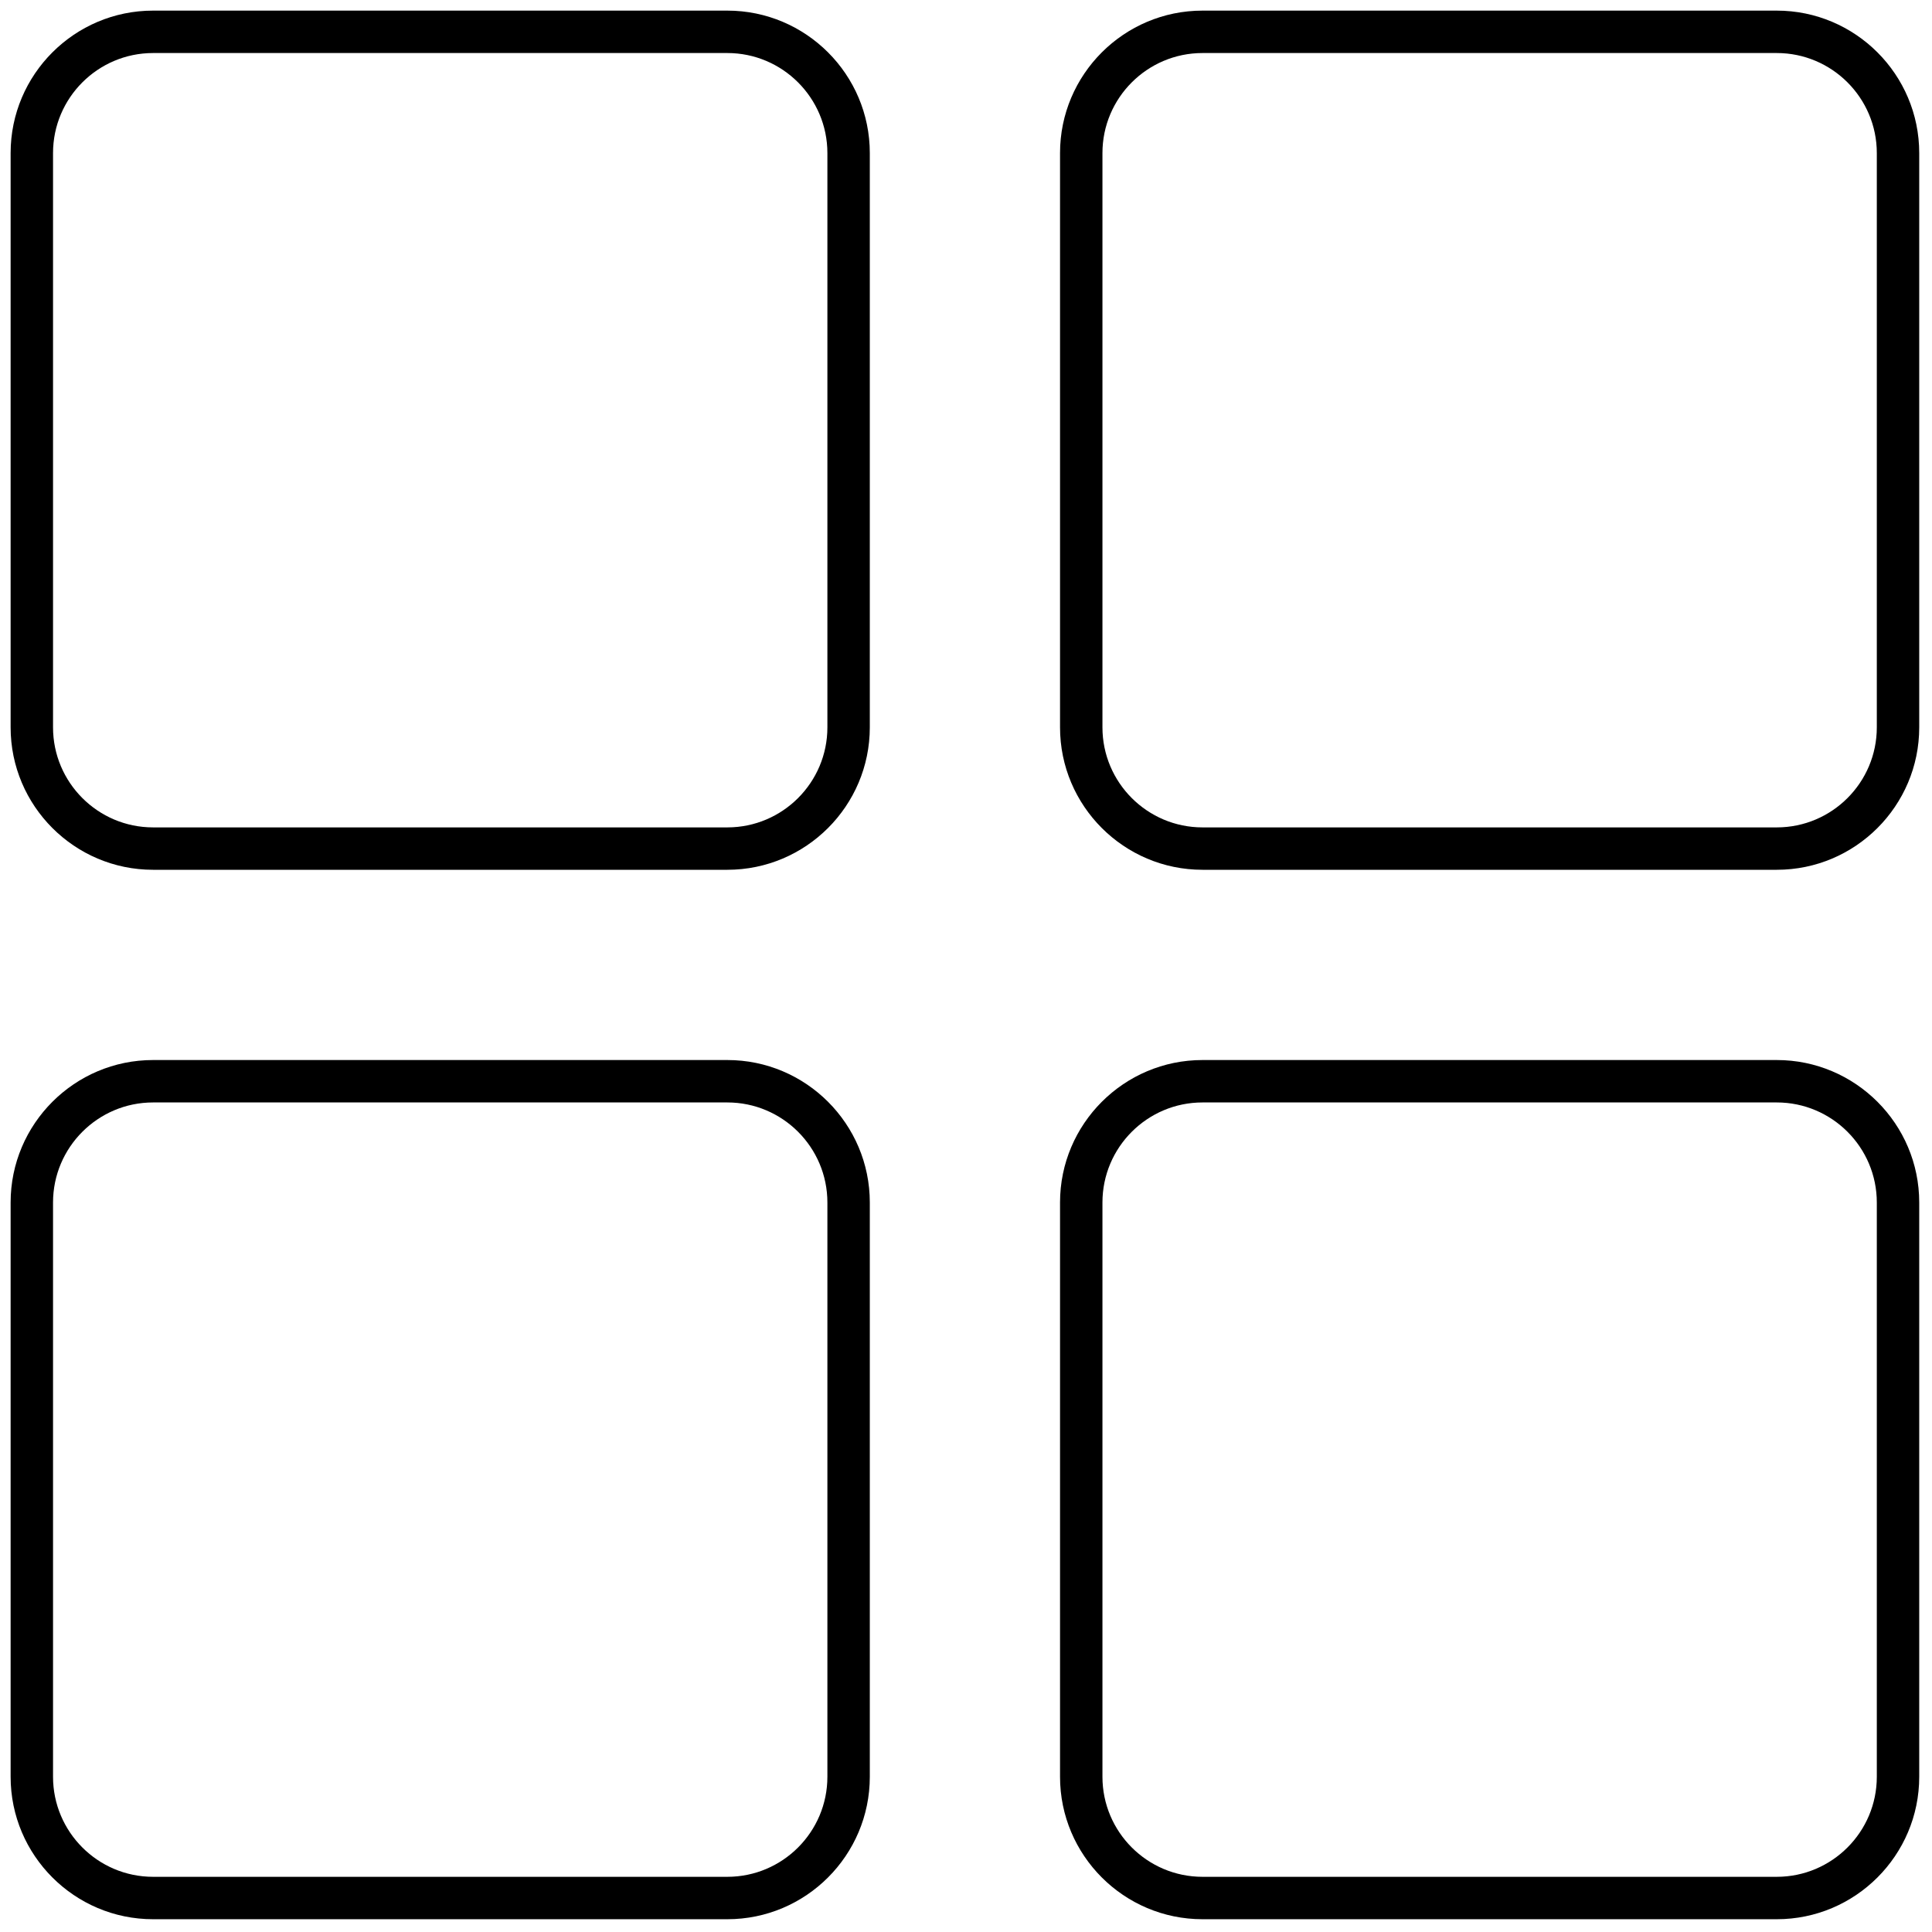 <svg xmlns="http://www.w3.org/2000/svg" xmlns:xlink="http://www.w3.org/1999/xlink" version="1.1" width="256" height="256" viewBox="0 0 256 256" xml:space="preserve">

<defs>
</defs>
<g style="stroke: none; stroke-width: 0; stroke-dasharray: none; stroke-linecap: butt; stroke-linejoin: miter; stroke-miterlimit: 10; fill: none; fill-rule: nonzero; opacity: 1;" transform="translate(1.407 1.407) scale(2.81 2.81)" >
	<path d="M 33.797 40.514 H 6.717 C 3.013 40.514 0 37.501 0 33.797 V 6.717 C 0 3.013 3.013 0 6.717 0 h 27.081 c 3.704 0 6.717 3.013 6.717 6.717 v 27.081 C 40.514 37.501 37.501 40.514 33.797 40.514 z M 6.717 2 C 4.116 2 2 4.116 2 6.717 v 27.081 c 0 2.601 2.116 4.717 4.717 4.717 h 27.081 c 2.601 0 4.717 -2.116 4.717 -4.717 V 6.717 C 38.514 4.116 36.398 2 33.797 2 H 6.717 z" style="stroke: none; stroke-width: 1; stroke-dasharray: none; stroke-linecap: butt; stroke-linejoin: miter; stroke-miterlimit: 10; fill: rgb(0,0,0); fill-rule: nonzero; opacity: 1;" transform=" matrix(1 0 0 1 0 0) " stroke-linecap="round" />
	<path d="M 83.283 40.514 h -27.08 c -3.704 0 -6.718 -3.013 -6.718 -6.717 V 6.717 C 49.485 3.013 52.499 0 56.203 0 h 27.08 C 86.987 0 90 3.013 90 6.717 v 27.081 C 90 37.501 86.987 40.514 83.283 40.514 z M 56.203 2 c -2.602 0 -4.718 2.116 -4.718 4.717 v 27.081 c 0 2.601 2.116 4.717 4.718 4.717 h 27.08 c 2.601 0 4.717 -2.116 4.717 -4.717 V 6.717 C 88 4.116 85.884 2 83.283 2 H 56.203 z" style="stroke: none; stroke-width: 1; stroke-dasharray: none; stroke-linecap: butt; stroke-linejoin: miter; stroke-miterlimit: 10; fill: rgb(0,0,0); fill-rule: nonzero; opacity: 1;" transform=" matrix(1 0 0 1 0 0) " stroke-linecap="round" />
	<path d="M 33.797 90 H 6.717 C 3.013 90 0 86.987 0 83.283 v -27.08 c 0 -3.704 3.013 -6.718 6.717 -6.718 h 27.081 c 3.704 0 6.717 3.014 6.717 6.718 v 27.08 C 40.514 86.987 37.501 90 33.797 90 z M 6.717 51.485 C 4.116 51.485 2 53.602 2 56.203 v 27.08 C 2 85.884 4.116 88 6.717 88 h 27.081 c 2.601 0 4.717 -2.116 4.717 -4.717 v -27.08 c 0 -2.602 -2.116 -4.718 -4.717 -4.718 H 6.717 z" style="stroke: none; stroke-width: 1; stroke-dasharray: none; stroke-linecap: butt; stroke-linejoin: miter; stroke-miterlimit: 10; fill: rgb(0,0,0); fill-rule: nonzero; opacity: 1;" transform=" matrix(1 0 0 1 0 0) " stroke-linecap="round" />
	<path d="M 83.283 90 h -27.08 c -3.704 0 -6.718 -3.013 -6.718 -6.717 v -27.08 c 0 -3.704 3.014 -6.718 6.718 -6.718 h 27.08 c 3.704 0 6.717 3.014 6.717 6.718 v 27.08 C 90 86.987 86.987 90 83.283 90 z M 56.203 51.485 c -2.602 0 -4.718 2.116 -4.718 4.718 v 27.08 c 0 2.601 2.116 4.717 4.718 4.717 h 27.08 C 85.884 88 88 85.884 88 83.283 v -27.08 c 0 -2.602 -2.116 -4.718 -4.717 -4.718 H 56.203 z" style="stroke: none; stroke-width: 1; stroke-dasharray: none; stroke-linecap: butt; stroke-linejoin: miter; stroke-miterlimit: 10; fill: rgb(0,0,0); fill-rule: nonzero; opacity: 1;" transform=" matrix(1 0 0 1 0 0) " stroke-linecap="round" />
</g>
</svg>